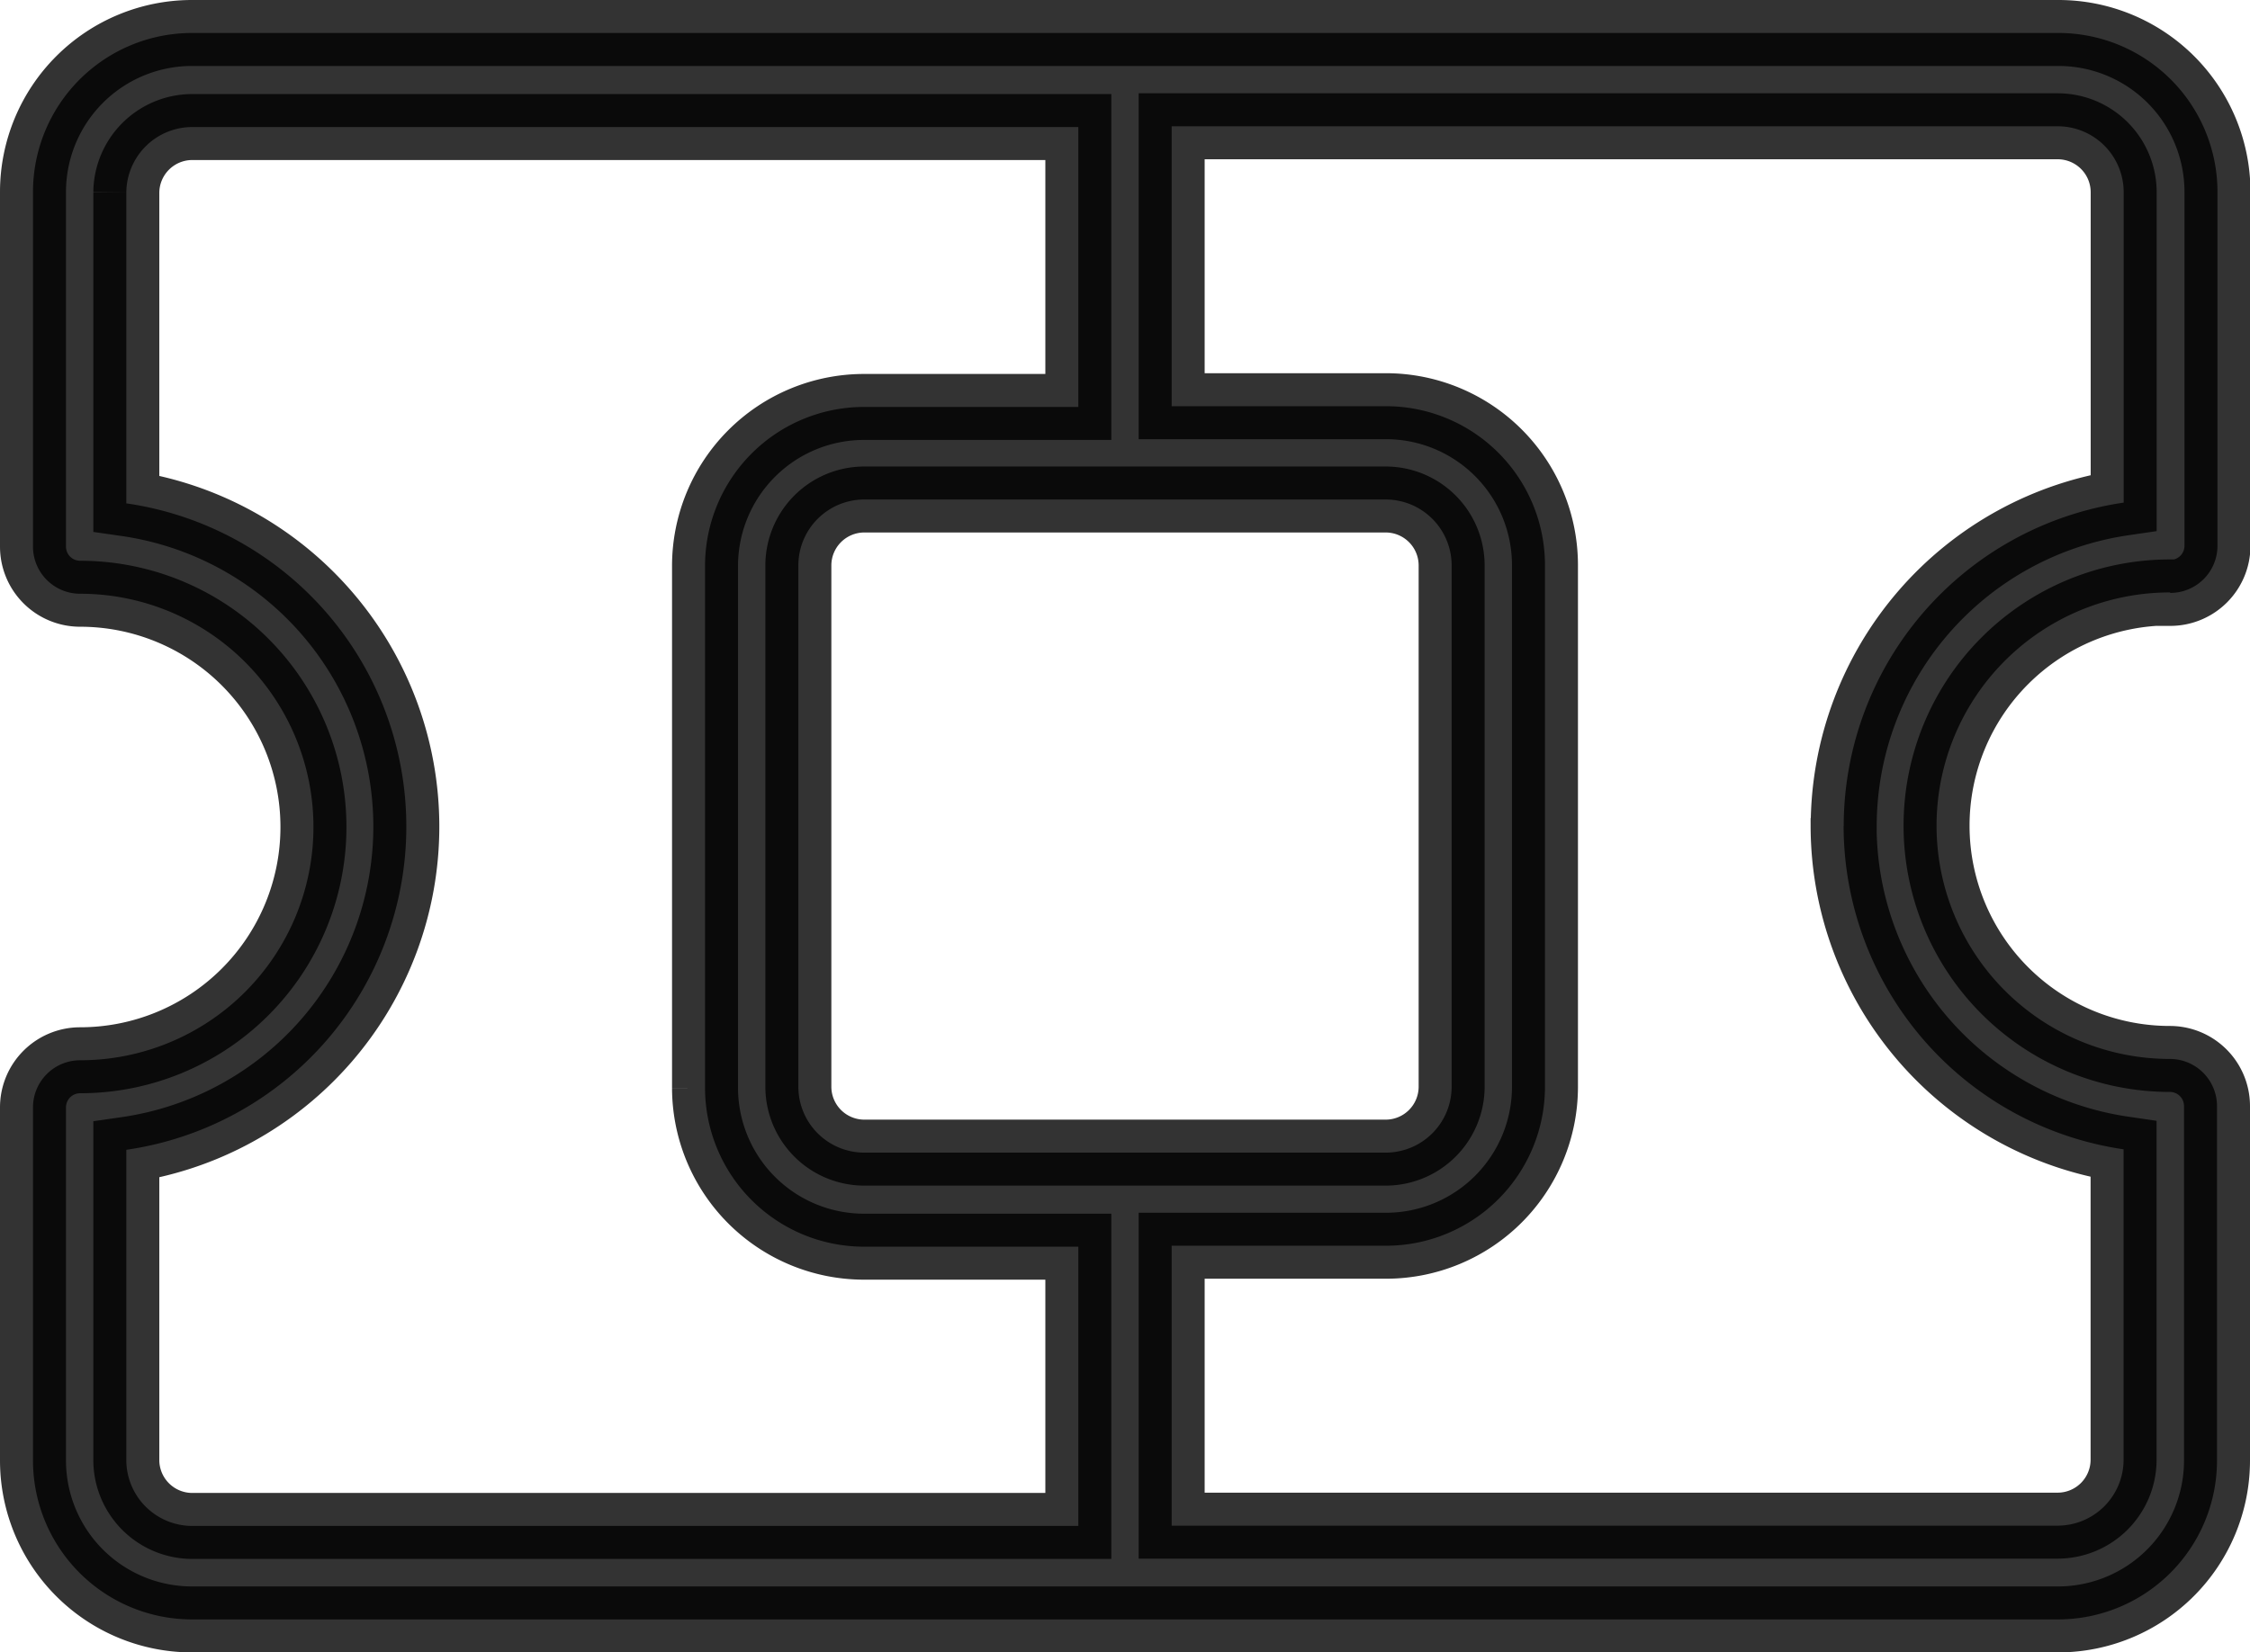 <svg xmlns="http://www.w3.org/2000/svg" width="23.868" height="17.531" viewBox="0 0 23.868 17.531">
  <path id="_189065750116276482813764" data-name="189065750116276482813764" d="M25.423,16.691a.5.5,0,0,0,.5-.5V12.433a1.687,1.687,0,0,0-1.683-1.683H4.433A1.687,1.687,0,0,0,2.75,12.433V16.2a.5.5,0,0,0,.5.5,2.475,2.475,0,0,1,0,4.95.5.5,0,0,0-.5.5V25.9a1.687,1.687,0,0,0,1.683,1.683h19.8A1.687,1.687,0,0,0,25.918,25.9V22.136a.5.5,0,0,0-.5-.5,2.475,2.475,0,0,1,0-4.95Zm-11.584,9.9H4.433A.7.7,0,0,1,3.74,25.9V22.6a3.465,3.465,0,0,0,0-6.859v-3.3a.7.7,0,0,1,.693-.693h9.406v2.97H11.562a1.687,1.687,0,0,0-1.683,1.683v5.544a1.687,1.687,0,0,0,1.683,1.683h2.277ZM17.106,15.7a.7.7,0,0,1,.693.693v5.544a.7.7,0,0,1-.693.693H11.562a.7.7,0,0,1-.693-.693V16.393a.7.7,0,0,1,.693-.693Zm4.851,3.465a3.473,3.473,0,0,0,2.97,3.43v3.3a.7.7,0,0,1-.693.693H14.829v-2.97h2.277a1.687,1.687,0,0,0,1.683-1.683V16.393a1.687,1.687,0,0,0-1.683-1.683H14.829V11.74h9.406a.7.7,0,0,1,.693.693v3.3a3.473,3.473,0,0,0-2.97,3.43Z" transform="translate(-2.4 -10.4)" stroke="#000" stroke-width="0.7" opacity="0.8"/>
</svg>
